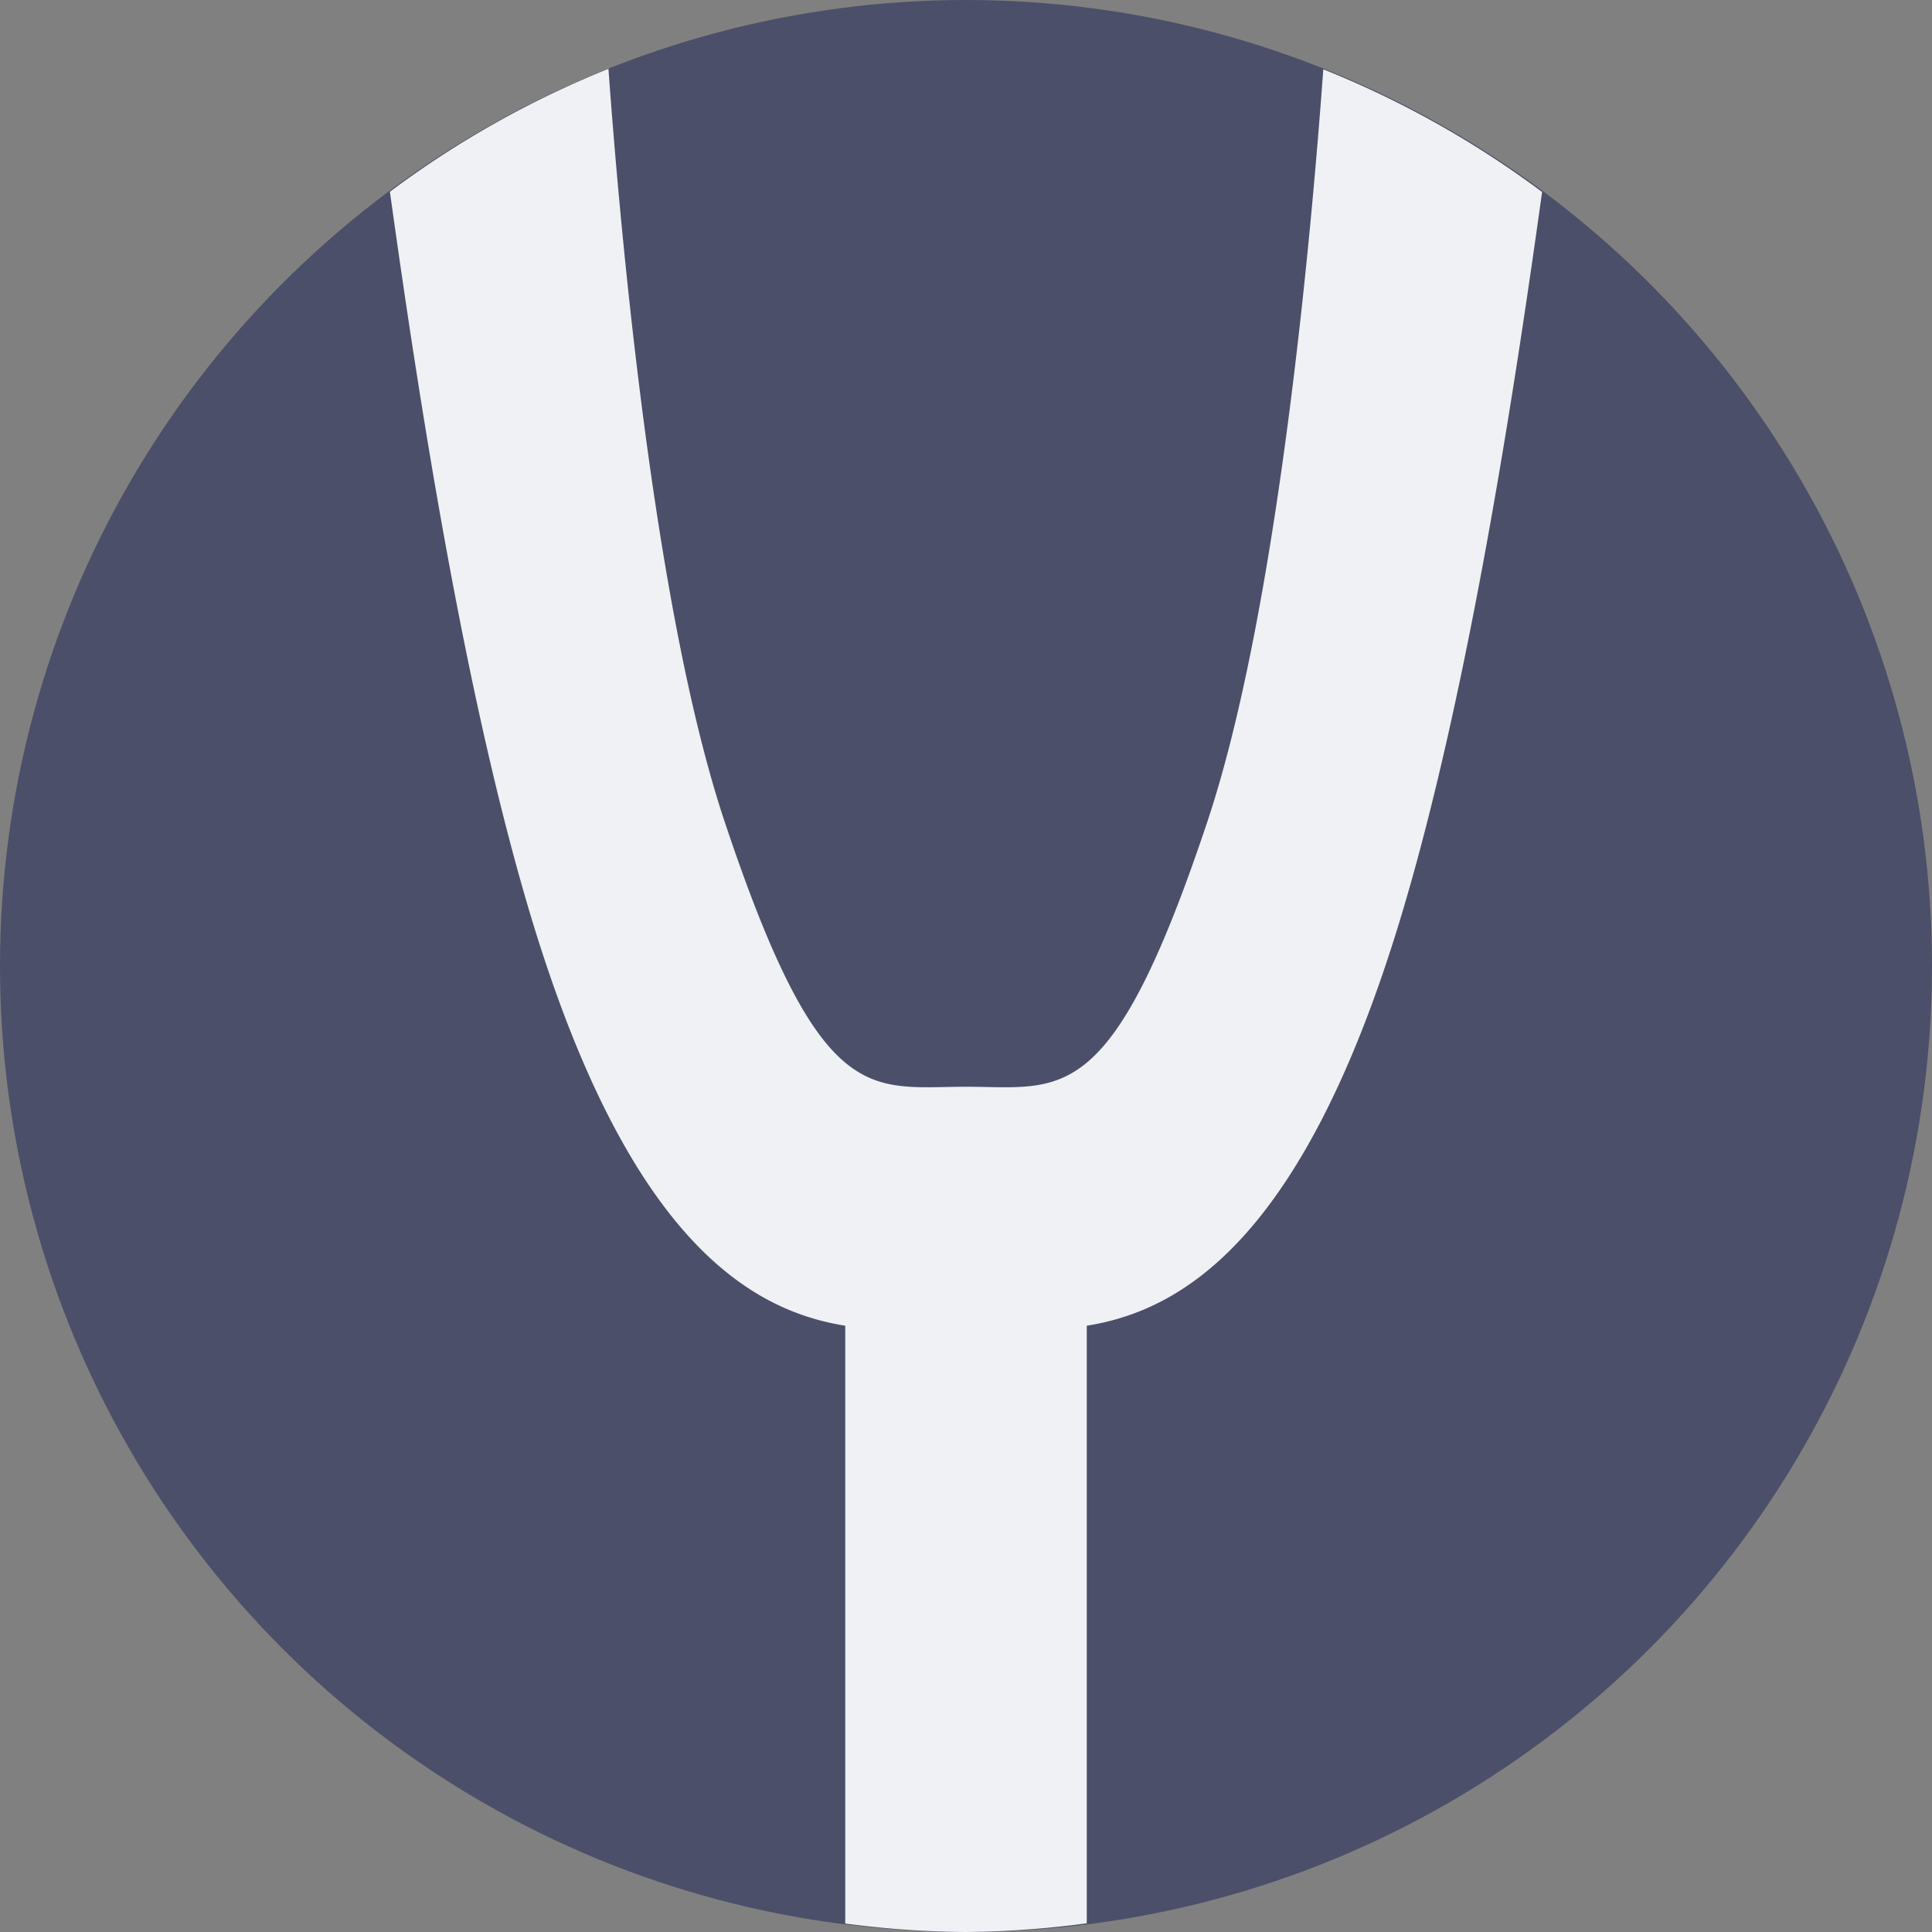 <svg xmlns="http://www.w3.org/2000/svg" width="16" height="16" version="1.1">
 <rect width="100%" height="100%" fill="#808080" stroke="none"/>
 <circle style="fill:#4c4f69" cx="8" cy="8" r="8"/>
 <path style="fill:#eff1f5" d="M 5.039 0.57 A 8 8 0 0 0 3.229 1.588 C 3.452 3.188 3.836 5.731 4.4 7.6 C 5.197 10.237 6.19 10.85 7 10.979 L 7 15.93 A 8 8 0 0 0 8 16 A 8 8 0 0 0 9 15.928 L 9 10.979 C 9.81 10.85 10.803 10.237 11.6 7.6 C 12.164 5.731 12.548 3.191 12.771 1.59 A 8 8 0 0 0 10.959 0.574 C 10.871 1.787 10.596 5.013 10 6.801 C 9.2 9.201 8.8 9 8 9 C 7.2 9 6.8 9.201 6 6.801 C 5.403 5.011 5.126 1.778 5.039 0.57 z"/>
</svg>
